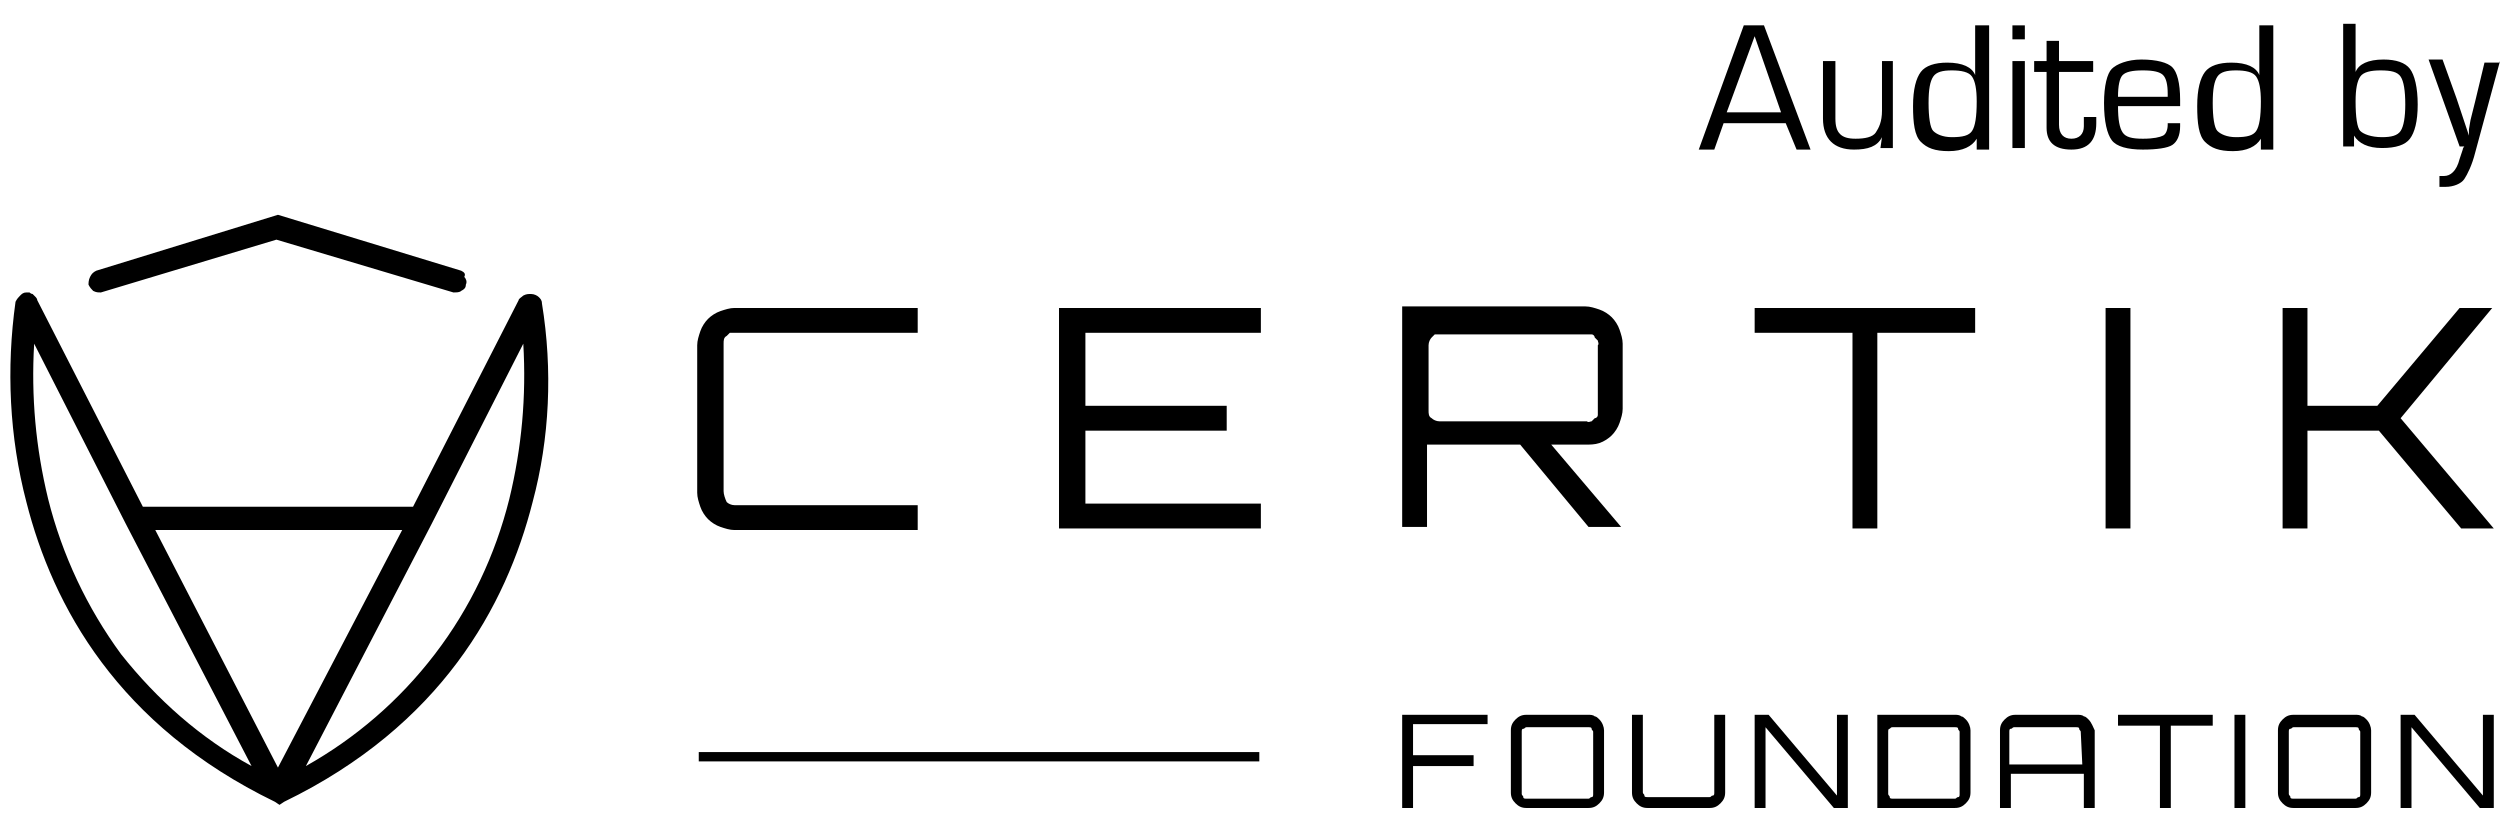 <svg fill="currentColor" id="Layer_1" xmlns="http://www.w3.org/2000/svg" xmlns:xlink="http://www.w3.org/1999/xlink" x="0px" y="0px" viewBox="0 0 161 51" xml:space="preserve" style="width: 150px; height: 50px;"><path d="M45,47.1v0.6h36.1v-0.6H45z M159.9,44.7v5.2l-4.4-5.2h-0.9v6h0.7v-5.2l4.4,5.2h0.9v-6H159.9z M152.4,45 c-0.1-0.1-0.2-0.2-0.3-0.2c-0.1-0.1-0.3-0.1-0.4-0.1h-4c-0.3,0-0.5,0.1-0.7,0.3s-0.3,0.4-0.3,0.7v4c0,0.3,0.1,0.5,0.3,0.7 s0.4,0.3,0.7,0.3h4c0.3,0,0.5-0.1,0.7-0.3s0.3-0.4,0.3-0.7v-4C152.7,45.5,152.6,45.2,152.4,45z M152,49.8c0,0.1,0,0.2-0.1,0.2 s-0.1,0.1-0.2,0.1h-4c-0.1,0-0.2,0-0.2-0.1s-0.1-0.1-0.1-0.2v-4c0-0.1,0-0.2,0.1-0.2s0.1-0.1,0.2-0.1h4c0.1,0,0.2,0,0.2,0.1 s0.1,0.1,0.1,0.2V49.8z M143.9,44.7v6h0.7v-6H143.9z M136.4,44.7v0.7h2.7v5.3h0.7v-5.3h2.7v-0.7H136.4L136.4,44.7z M134.5,45 c-0.1-0.1-0.2-0.2-0.3-0.2c-0.1-0.1-0.3-0.1-0.4-0.1h-4c-0.3,0-0.5,0.1-0.7,0.3s-0.3,0.4-0.3,0.7v5h0.7v-2.2h4.7v2.2h0.7v-5 C134.8,45.5,134.7,45.2,134.5,45z M134.1,47.9h-4.7v-2.1c0-0.1,0-0.2,0.1-0.2s0.1-0.1,0.2-0.1h4c0.1,0,0.2,0,0.2,0.1 s0.1,0.1,0.1,0.2L134.1,47.9L134.1,47.9z M126.6,45c-0.1-0.1-0.2-0.2-0.3-0.2c-0.1-0.1-0.3-0.1-0.4-0.1h-5v6h5 c0.3,0,0.5-0.1,0.7-0.3s0.3-0.4,0.3-0.7v-4C126.9,45.5,126.8,45.2,126.6,45z M126.2,49.8c0,0.1,0,0.2-0.1,0.2s-0.1,0.1-0.2,0.1h-4 c-0.1,0-0.2,0-0.2-0.1s-0.1-0.1-0.1-0.2v-4c0-0.1,0-0.2,0.1-0.2c0.1-0.1,0.1-0.1,0.2-0.1h4c0.1,0,0.2,0,0.2,0.1s0.1,0.1,0.1,0.2 V49.8z M118.3,44.7v5.2l-4.4-5.2H113v6h0.7v-5.2l4.4,5.2h0.9v-6H118.3z M110.4,44.7v5c0,0.1,0,0.2-0.1,0.2s-0.1,0.1-0.2,0.1h-4 c-0.1,0-0.2,0-0.2-0.1s-0.1-0.1-0.1-0.2v-5h-0.7v5c0,0.3,0.1,0.5,0.3,0.7c0.2,0.2,0.4,0.3,0.7,0.3h4c0.3,0,0.5-0.1,0.7-0.3 s0.3-0.4,0.3-0.7v-5H110.4L110.4,44.7z M103,45c-0.1-0.1-0.2-0.2-0.3-0.2c-0.1-0.1-0.3-0.1-0.4-0.1h-4c-0.3,0-0.5,0.1-0.7,0.3 s-0.3,0.4-0.3,0.7v4c0,0.3,0.1,0.5,0.3,0.7s0.4,0.3,0.7,0.3h4c0.3,0,0.5-0.1,0.7-0.3s0.3-0.4,0.3-0.7v-4 C103.3,45.5,103.2,45.2,103,45z M102.6,49.8c0,0.1,0,0.2-0.1,0.2s-0.1,0.1-0.2,0.1h-4c-0.1,0-0.2,0-0.2-0.1S98,49.9,98,49.8v-4 c0-0.1,0-0.2,0.1-0.2s0.1-0.1,0.2-0.1h4c0.1,0,0.2,0,0.2,0.1s0.1,0.1,0.1,0.2C102.6,45.8,102.6,49.8,102.6,49.8z M95.8,45.4v-0.7 h-5.5v6H91V48h3.9v-0.7H91v-2h4.8V45.4z M154.6,25.6l5.9-7.1h-2.1l-5.3,6.3h-4.5v-6.3H147v14.2h1.6v-6.3h4.6l5.3,6.3h2.1 C160.6,32.7,154.6,25.6,154.6,25.6z M135.6,18.5v14.2h1.6V18.5C137.2,18.5,135.6,18.5,135.6,18.5z M113,18.5v1.6h6.3v12.6h1.6V20.1 h6.3v-1.6C127.2,18.5,113,18.5,113,18.5z M103.8,26.7c0.2-0.2,0.4-0.5,0.5-0.8s0.2-0.6,0.2-0.9v-4.2c0-0.3-0.1-0.6-0.2-0.9 s-0.3-0.6-0.5-0.8s-0.5-0.4-0.8-0.5s-0.6-0.2-0.9-0.2H90.3v14.2h1.6v-5.3h6l4.4,5.3h2.1l-4.5-5.3h2.2c0.3,0,0.6,0,0.9-0.1 C103.3,27.1,103.6,26.9,103.8,26.7z M92.7,25.8c-0.2,0-0.4-0.1-0.5-0.2C92,25.5,92,25.3,92,25.1v-4.2c0-0.2,0.1-0.4,0.2-0.5 s0.1-0.1,0.2-0.2c0.1,0,0.2,0,0.3,0h9.5c0.1,0,0.2,0,0.3,0c0.1,0,0.2,0.1,0.2,0.2c0.1,0.1,0.1,0.1,0.2,0.2c0,0.1,0.1,0.2,0,0.3v4.2 c0,0.1,0,0.2,0,0.3c0,0.1-0.1,0.2-0.2,0.2c-0.1,0.1-0.1,0.1-0.2,0.2c-0.1,0-0.2,0.1-0.3,0C102.2,25.8,92.7,25.8,92.7,25.8z  M81.2,20.1v-1.6h-13v14.2h13v-1.6H69.9v-4.7H79v-1.6h-9.1v-4.7C69.9,20.1,81.2,20.1,81.2,20.1z M46.8,20.3c0.1-0.1,0.1-0.1,0.2-0.2 c0.1,0,0.2,0,0.3,0h11.8v-1.6H47.3c-0.3,0-0.6,0.1-0.9,0.2c-0.3,0.1-0.6,0.3-0.8,0.5s-0.4,0.5-0.5,0.8s-0.2,0.6-0.2,0.9v9.5 c0,0.3,0.1,0.6,0.2,0.9c0.1,0.3,0.3,0.6,0.5,0.8s0.5,0.4,0.8,0.5s0.6,0.2,0.9,0.2h11.8v-1.6H47.3c-0.2,0-0.4-0.1-0.5-0.2 c-0.1-0.2-0.2-0.5-0.2-0.7v-9.5C46.6,20.6,46.6,20.4,46.8,20.3z M34.9,18.2c0-0.2-0.1-0.3-0.2-0.4c-0.1-0.1-0.3-0.2-0.5-0.2 s-0.3,0-0.5,0.1c-0.1,0.1-0.3,0.2-0.3,0.3l-6.8,13.3H9.2L2.4,18c0-0.1-0.1-0.2-0.1-0.2c-0.1-0.1-0.1-0.1-0.2-0.2 c-0.1,0-0.2-0.1-0.2-0.1c-0.1,0-0.2,0-0.2,0c-0.2,0-0.3,0.1-0.4,0.2S1.1,17.9,1,18.1C0.4,22.4,0.6,26.8,1.7,31 c1.7,6.7,5.9,14.4,16,19.3l0.3,0.2l0.3-0.2c10.1-4.9,14.3-12.6,16-19.3C35.4,26.9,35.6,22.5,34.9,18.2z M3.1,30.8 c-0.8-3.3-1.1-6.6-0.9-10l5.9,11.6L16.2,48c-3.3-1.8-6.1-4.3-8.4-7.2C5.6,37.8,4,34.4,3.1,30.8z M17.9,48.1L10,32.8h15.9L17.9,48.1z  M32.8,30.8c-0.9,3.6-2.5,7-4.8,10s-5.1,5.4-8.3,7.2l8.1-15.6l5.9-11.6C33.9,24.2,33.6,27.5,32.8,30.8z M29.7,16.1l-11.8-3.6 L6.2,16.1c-0.2,0.1-0.3,0.2-0.4,0.4c-0.1,0.2-0.1,0.4-0.1,0.5c0.1,0.2,0.2,0.3,0.3,0.4c0.2,0.1,0.3,0.1,0.5,0.1l11.3-3.4l11.4,3.4 c0.2,0,0.4,0,0.5-0.1c0.2-0.1,0.3-0.2,0.3-0.4c0.1-0.2,0-0.4-0.1-0.5C30,16.3,29.9,16.2,29.7,16.1z"></path><g><path d="M115,6.6h-4l-0.6,1.7h-1l2.9-8h1.3l3,8h-0.9L115,6.6z M114.7,5.9L113,1l-1.8,4.9H114.7z"></path><path d="M121.9,2.6v5.6h-0.8l0.1-0.7l0,0c-0.3,0.6-0.9,0.8-1.8,0.8c-1.3,0-2-0.7-2-2V2.6h0.8v3.7c0,0.5,0.1,0.8,0.3,1 s0.5,0.3,1,0.3c0.6,0,1.1-0.1,1.3-0.4s0.4-0.7,0.4-1.4V2.6H121.9z"></path><path d="M128.1,0.3v8h-0.8l0-0.7l0,0c-0.3,0.5-0.9,0.8-1.8,0.8c-0.9,0-1.4-0.2-1.8-0.6s-0.5-1.2-0.5-2.3c0-1.1,0.2-1.8,0.5-2.2 s0.9-0.6,1.7-0.6c1,0,1.6,0.3,1.8,0.8l0,0V0.3H128.1z M125.7,3.2c-0.6,0-1,0.1-1.2,0.4s-0.3,0.8-0.3,1.7c0,0.9,0.1,1.6,0.3,1.8 s0.6,0.4,1.2,0.4c0.7,0,1.1-0.1,1.3-0.4s0.3-0.9,0.3-1.9c0-0.8-0.1-1.3-0.3-1.6S126.3,3.2,125.7,3.2z"></path><path d="M130.4,0.3v0.9h-0.8V0.3H130.4z M130.4,2.6v5.6h-0.8V2.6H130.4z"></path><path d="M134.8,2.6v0.7h-2.2v3.4c0,0.6,0.3,0.9,0.8,0.9c0.5,0,0.8-0.3,0.8-0.8l0-0.3l0-0.3h0.8l0,0.4c0,1.1-0.5,1.7-1.6,1.7 c-1.1,0-1.6-0.5-1.6-1.4V6.8V3.3H131V2.6h0.8V1.3h0.8v1.3H134.8z"></path><path d="M139.6,6.6h0.8l0,0.2c0,0.6-0.2,1-0.5,1.2s-1,0.3-1.9,0.3c-1,0-1.7-0.2-2-0.6s-0.5-1.2-0.5-2.4c0-1.1,0.2-1.9,0.5-2.2 s1-0.6,1.9-0.6c1,0,1.7,0.2,2,0.5s0.5,1,0.5,2.1v0.4h-4c0,0.9,0.1,1.4,0.3,1.7s0.6,0.4,1.3,0.4c0.7,0,1.1-0.1,1.3-0.2 s0.3-0.4,0.3-0.7V6.6z M139.6,5l0-0.3c0-0.6-0.1-1-0.3-1.2s-0.6-0.3-1.3-0.3c-0.7,0-1.1,0.1-1.3,0.3s-0.3,0.7-0.3,1.4H139.6z"></path><path d="M146.4,0.3v8h-0.8l0-0.7l0,0c-0.3,0.5-0.9,0.8-1.8,0.8c-0.9,0-1.4-0.2-1.8-0.6s-0.5-1.2-0.5-2.3c0-1.1,0.2-1.8,0.5-2.2 s0.9-0.6,1.7-0.6c1,0,1.6,0.3,1.8,0.8l0,0V0.3H146.4z M144,3.2c-0.6,0-1,0.1-1.2,0.4s-0.3,0.8-0.3,1.7c0,0.9,0.1,1.6,0.3,1.8 s0.6,0.4,1.2,0.4c0.7,0,1.1-0.1,1.3-0.4s0.3-0.9,0.3-1.9c0-0.8-0.1-1.3-0.3-1.6S144.6,3.2,144,3.2z"></path><path d="M150.9,8.2v-8h0.8v3.1l0,0c0.2-0.5,0.8-0.8,1.8-0.8c0.8,0,1.4,0.2,1.7,0.6s0.5,1.2,0.5,2.3c0,1.1-0.2,1.8-0.5,2.2 s-0.9,0.6-1.8,0.6c-0.9,0-1.5-0.3-1.8-0.8l0,0l0,0.7H150.9z M153.3,3.2c-0.6,0-1.1,0.1-1.3,0.4s-0.3,0.8-0.3,1.6 c0,1,0.1,1.7,0.3,1.9s0.7,0.4,1.4,0.4c0.6,0,1-0.1,1.2-0.4s0.3-0.9,0.3-1.7c0-0.9-0.1-1.5-0.3-1.8S154,3.2,153.3,3.2z"></path><path d="M161,2.6l-1.6,5.9c-0.2,0.8-0.5,1.4-0.7,1.7s-0.7,0.5-1.2,0.5c-0.1,0-0.2,0-0.4,0V10c0.1,0,0.2,0,0.3,0 c0.4,0,0.8-0.3,1-1.1l0.2-0.6c0,0,0-0.1,0.1-0.2h-0.3l-2-5.6h0.9l0.9,2.5l0.4,1.2l0.2,0.6l0.2,0.6h0L159,7l0.1-0.6l0.3-1.2l0.6-2.5 H161z"></path></g></svg>